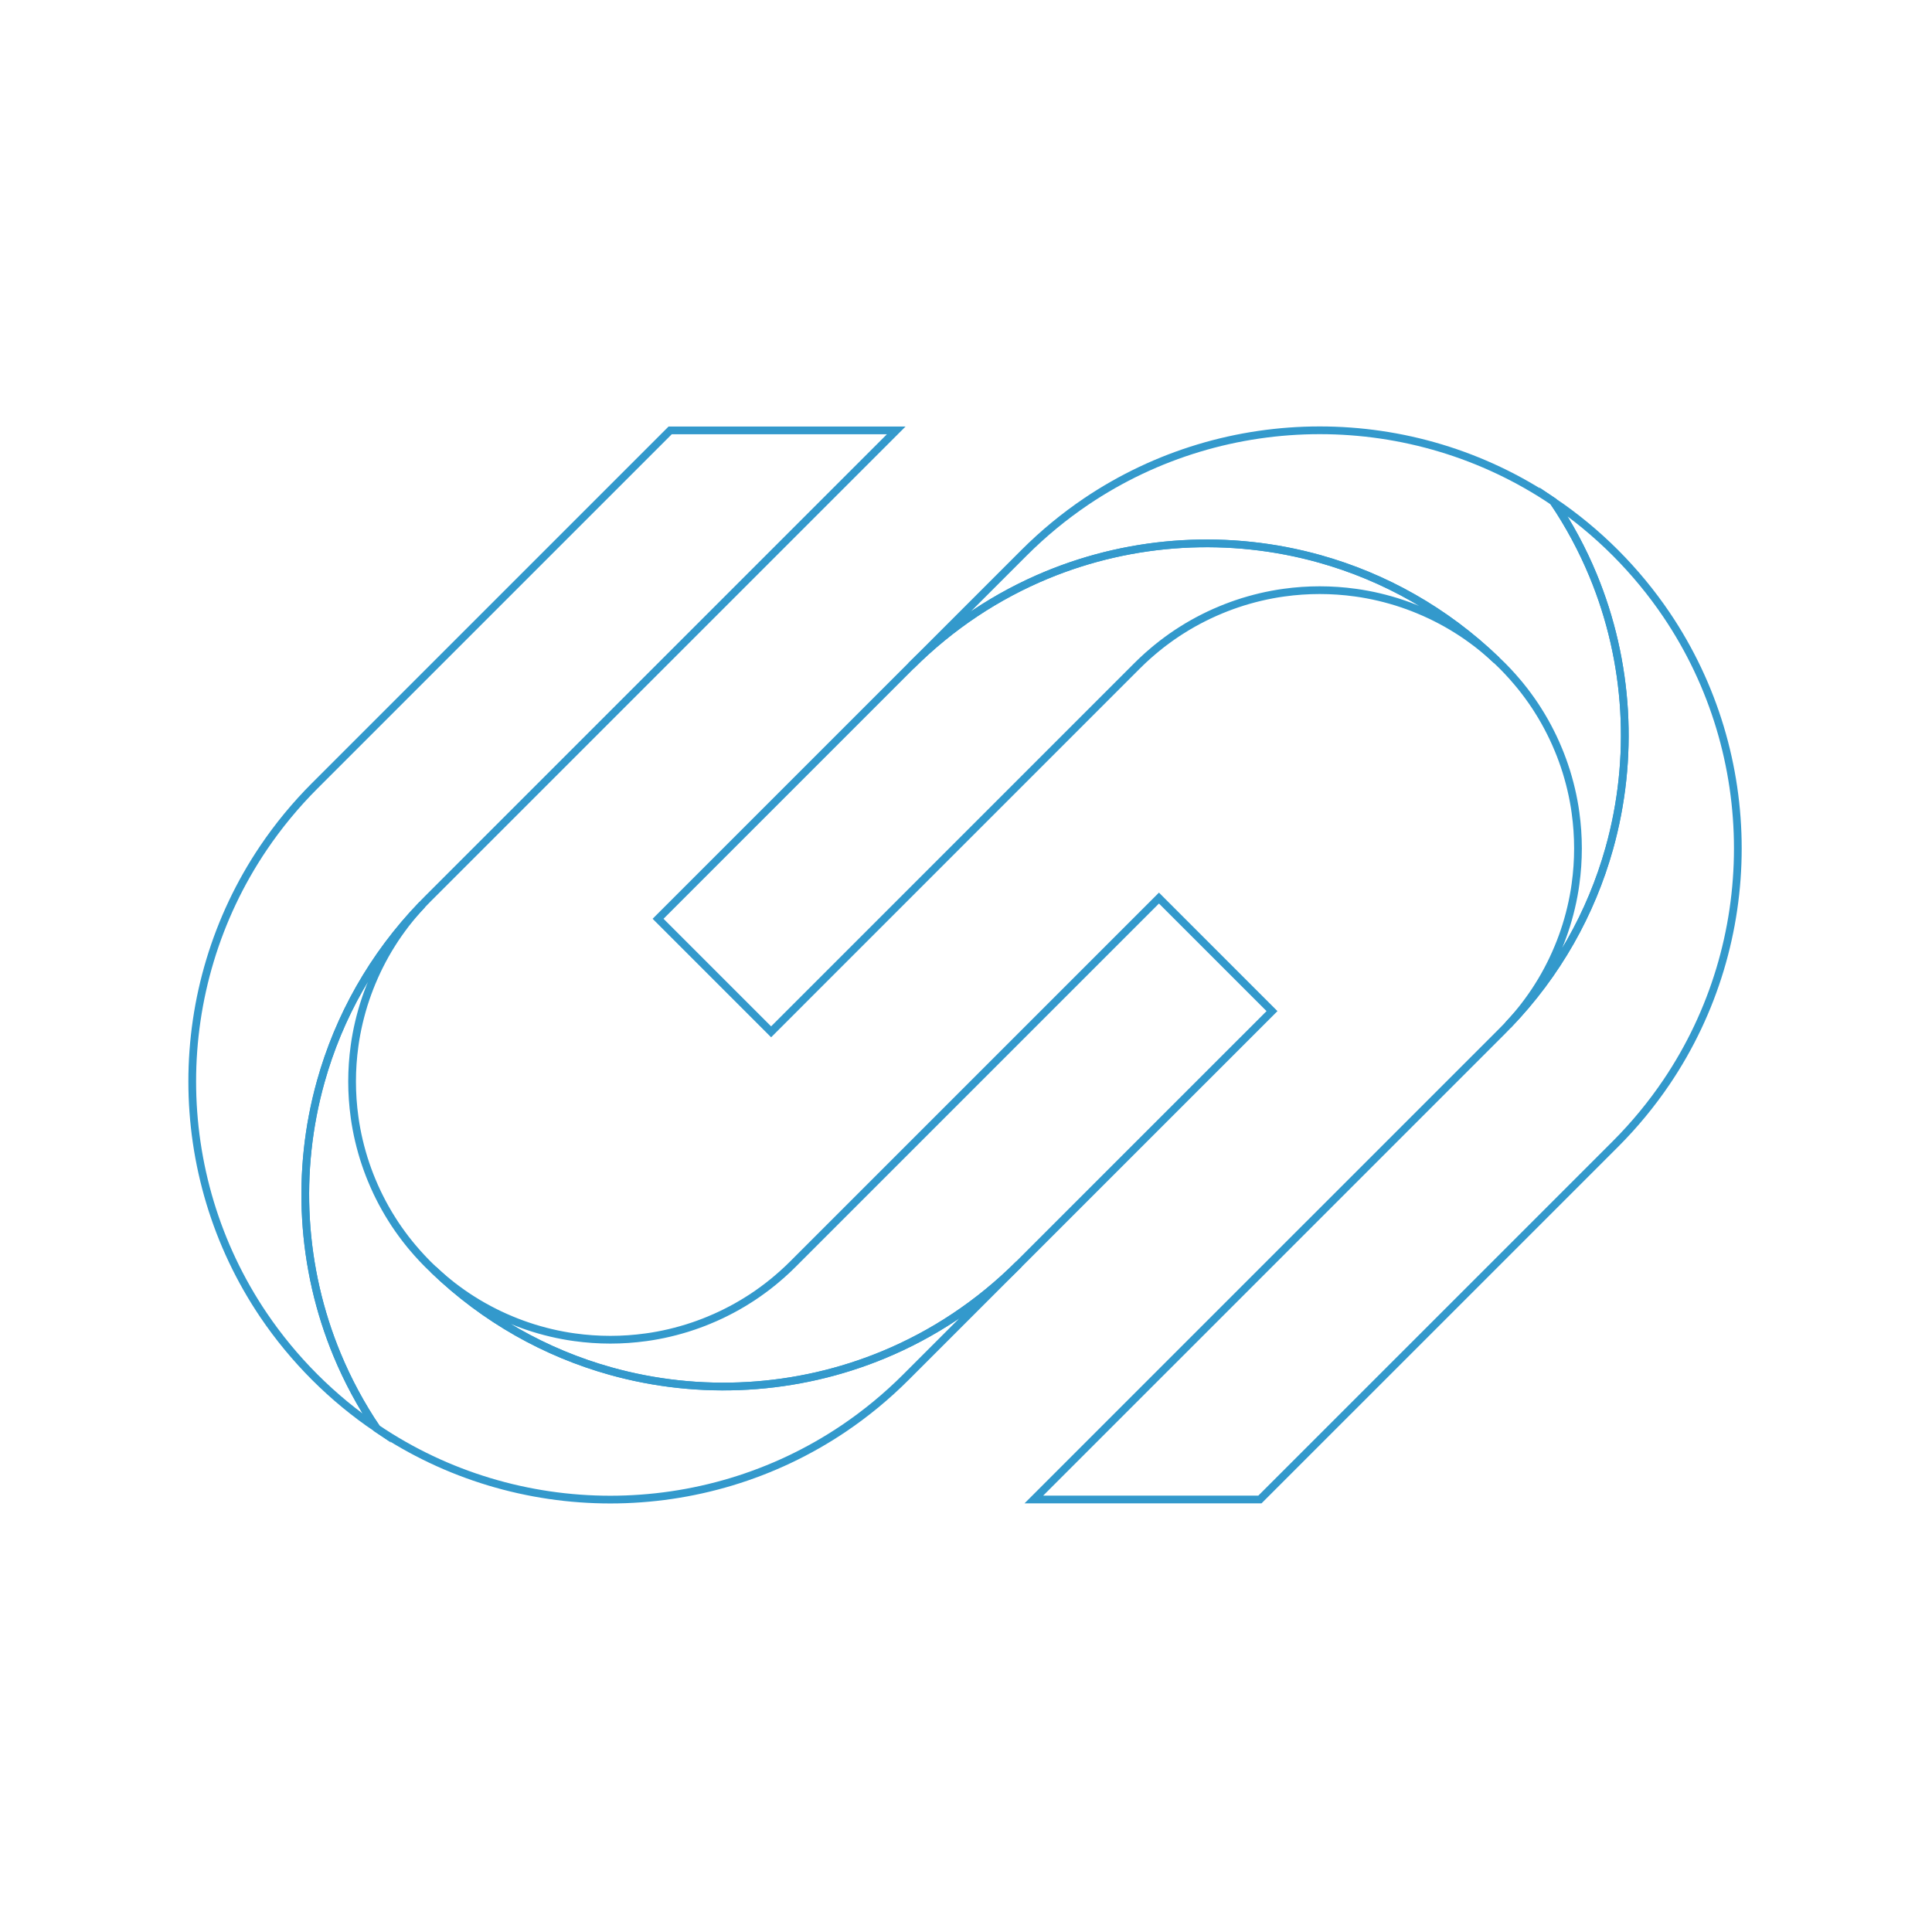 <?xml version="1.0" encoding="utf-8"?>
<!-- Generator: Adobe Illustrator 23.0.2, SVG Export Plug-In . SVG Version: 6.00 Build 0)  -->
<svg version="1.1" id="Layer_1" xmlns="http://www.w3.org/2000/svg" xmlns:xlink="http://www.w3.org/1999/xlink" x="0px" y="0px"
	 viewBox="0 0 1000 1000" style="enable-background:new 0 0 1000 1000;" xml:space="preserve">
<style type="text/css">
	.st0{fill:none;stroke:#3399CC;stroke-width:4;stroke-miterlimit:10;}
</style>
<g>
	<g>
		<path class="st0" d="M774.65,341.77c-1.8-1.69-3.64-3.33-5.51-4.9c-0.61-0.52-1.23-1.04-1.85-1.54c-1.68-1.38-3.4-2.7-5.15-3.98
			c-1.73-1.28-3.49-2.5-5.27-3.69c-0.73-0.48-1.46-0.95-2.19-1.41c-1.96-1.26-3.96-2.45-5.99-3.59c-0.93-0.51-1.85-1.02-2.78-1.52
			c-0.69-0.37-1.4-0.73-2.09-1.08c-0.33-0.19-0.68-0.36-1.04-0.53c-0.83-0.41-1.67-0.82-2.49-1.22c-0.01-0.01-0.03-0.01-0.03-0.01
			c-0.95-0.45-1.91-0.88-2.86-1.31c-0.9-0.4-1.8-0.79-2.71-1.16c-0.09-0.05-0.19-0.1-0.29-0.13c-0.93-0.39-1.86-0.77-2.8-1.13
			c-0.97-0.38-1.95-0.75-2.93-1.1c-0.86-0.32-1.74-0.62-2.61-0.92c-0.26-0.1-0.54-0.2-0.83-0.27c-0.77-0.27-1.55-0.52-2.32-0.76
			c-0.08-0.03-0.16-0.05-0.23-0.07c-0.96-0.3-1.94-0.59-2.91-0.86c-0.99-0.29-2-0.56-3-0.82c-1.01-0.27-2.01-0.51-3.02-0.75
			c-1.01-0.23-2.03-0.46-3.03-0.68c-1.01-0.22-2.03-0.42-3.03-0.6c-0.91-0.17-1.8-0.32-2.71-0.48c-0.4-0.07-0.78-0.13-1.2-0.19
			c-0.73-0.12-1.47-0.23-2.21-0.32c-12.26-1.71-24.72-1.71-36.98,0c-0.75,0.1-1.49,0.21-2.21,0.32c-0.41,0.05-0.8,0.12-1.2,0.19
			c-0.91,0.15-1.8,0.31-2.71,0.48c-1.01,0.18-2.03,0.39-3.03,0.6c-1.01,0.22-2.03,0.44-3.03,0.68c-1.01,0.23-2.01,0.48-3.02,0.75
			c-1,0.26-2.01,0.53-3,0.82c-0.97,0.27-1.94,0.56-2.91,0.86c-0.07,0.02-0.15,0.04-0.23,0.07c-0.77,0.23-1.55,0.49-2.32,0.76
			c-0.29,0.07-0.57,0.17-0.83,0.27c-0.87,0.3-1.75,0.59-2.61,0.92c-0.98,0.35-1.96,0.72-2.93,1.1c-0.94,0.36-1.87,0.74-2.8,1.13
			c-0.1,0.03-0.2,0.07-0.29,0.13c-0.91,0.37-1.81,0.77-2.71,1.16c-0.95,0.43-1.91,0.86-2.86,1.31c0,0-0.02,0-0.03,0.01
			c-0.83,0.4-1.67,0.8-2.49,1.22c-0.35,0.17-0.7,0.34-1.04,0.53c-0.69,0.35-1.4,0.71-2.09,1.08c-0.94,0.5-1.85,1.01-2.78,1.52
			c-2.03,1.14-4.02,2.33-5.99,3.59c-0.73,0.46-1.46,0.94-2.19,1.41c-1.78,1.19-3.55,2.41-5.27,3.69c-1.75,1.28-3.47,2.6-5.15,3.98
			c-0.61,0.5-1.23,1.02-1.85,1.54c-1.87,1.57-3.7,3.2-5.49,4.88l-0.07,0.07c-0.32,0.31-0.66,0.62-0.98,0.93l-0.48,0.48
			c-0.49,0.45-0.96,0.93-1.44,1.4L399.13,534.07l-58.51-58.51l130.93-130.93c20.72-20.72,44.6-36.36,70.09-46.92
			c44.97-18.63,94.96-21.45,141.44-8.43C716.47,298.61,748.03,316.13,774.65,341.77z"/>
		<path class="st0" d="M780.48,530.68c1.68-1.79,3.31-3.62,4.88-5.49c0.52-0.61,1.04-1.23,1.54-1.85c1.38-1.68,2.7-3.4,3.98-5.15
			c1.28-1.73,2.5-3.49,3.69-5.27c0.48-0.73,0.95-1.46,1.41-2.19c1.26-1.96,2.45-3.96,3.59-5.99c0.51-0.93,1.02-1.85,1.52-2.78
			c0.37-0.69,0.73-1.4,1.08-2.09c0.19-0.33,0.36-0.68,0.53-1.04c0.41-0.83,0.82-1.67,1.22-2.49c0.01-0.01,0.01-0.03,0.01-0.03
			c0.45-0.95,0.88-1.91,1.31-2.86c0.4-0.9,0.79-1.8,1.16-2.71c0.05-0.09,0.1-0.19,0.13-0.29c0.39-0.93,0.77-1.86,1.13-2.8
			c0.38-0.97,0.75-1.95,1.1-2.93c0.32-0.86,0.62-1.74,0.92-2.61c0.1-0.26,0.2-0.54,0.27-0.83c0.27-0.77,0.52-1.55,0.76-2.32
			c0.03-0.08,0.05-0.16,0.07-0.23c0.3-0.96,0.59-1.94,0.86-2.91c0.29-0.99,0.56-2,0.82-3c0.27-1.01,0.51-2.01,0.75-3.02
			s0.46-2.03,0.68-3.03c0.22-1.01,0.42-2.03,0.6-3.03c0.17-0.91,0.32-1.8,0.48-2.71c0.07-0.4,0.14-0.78,0.19-1.2
			c0.12-0.73,0.23-1.47,0.32-2.21c1.71-12.26,1.71-24.72,0-36.98c-0.1-0.75-0.21-1.49-0.32-2.21c-0.05-0.41-0.12-0.8-0.19-1.2
			c-0.15-0.91-0.31-1.8-0.48-2.71c-0.18-1.01-0.39-2.03-0.6-3.03s-0.44-2.03-0.68-3.03s-0.48-2.01-0.75-3.02
			c-0.26-1-0.53-2.01-0.82-3c-0.27-0.97-0.56-1.94-0.86-2.91c-0.02-0.07-0.04-0.15-0.07-0.23c-0.23-0.77-0.49-1.55-0.76-2.32
			c-0.07-0.29-0.17-0.57-0.27-0.83c-0.3-0.87-0.59-1.75-0.92-2.61c-0.35-0.98-0.72-1.96-1.1-2.93c-0.36-0.94-0.74-1.87-1.13-2.8
			c-0.03-0.1-0.07-0.2-0.13-0.29c-0.37-0.91-0.77-1.81-1.16-2.71c-0.43-0.95-0.86-1.91-1.31-2.86c0,0,0-0.02-0.01-0.03
			c-0.4-0.83-0.8-1.67-1.22-2.49c-0.17-0.35-0.34-0.7-0.53-1.04c-0.35-0.69-0.71-1.4-1.08-2.09c-0.5-0.94-1.01-1.85-1.52-2.78
			c-1.14-2.03-2.33-4.02-3.59-5.99c-0.46-0.73-0.94-1.46-1.41-2.19c-1.19-1.78-2.41-3.55-3.69-5.27c-1.28-1.75-2.6-3.47-3.98-5.15
			c-0.5-0.61-1.02-1.23-1.54-1.85c-1.57-1.87-3.2-3.71-4.9-5.51l-0.05-0.05c-0.47-0.49-0.94-0.97-1.4-1.46
			c-0.45-0.49-0.93-0.96-1.4-1.44c-0.48-0.48-0.95-0.95-1.44-1.4c-0.49-0.47-0.97-0.94-1.46-1.4l-0.05-0.05
			c-26.63-25.64-58.18-43.15-91.56-52.5c-46.48-13.02-96.47-10.2-141.44,8.43c-25.49,10.57-49.37,26.2-70.09,46.92l58.51-58.51
			c10-10,20.75-18.82,32.04-26.46c72.87-49.23,169.09-49.23,241.96,0c8.17,12.12,15,24.86,20.46,38.05
			c18.63,44.97,21.45,94.96,8.43,141.44C823.62,472.52,806.12,504.08,780.48,530.68z"/>
		<path class="st0" d="M862.57,560.12c-7.64,11.29-16.46,22.04-26.45,32.04l-184,183.98H535.11L777.6,533.66
			c0.48-0.48,0.95-0.95,1.41-1.45l0.47-0.47c0.31-0.32,0.62-0.66,0.93-0.98l0.08-0.08c25.64-26.61,43.13-58.16,52.47-91.54
			c13.02-46.49,10.2-96.47-8.43-141.44c-5.47-13.19-12.3-25.93-20.47-38.05c11.3,7.65,22.05,16.47,32.05,26.47
			c9.99,10.01,18.81,20.75,26.45,32.04C911.81,391.02,911.81,487.25,862.57,560.12z"/>
	</g>
	<g>
		<path class="st0" d="M224.35,657.14c1.8,1.69,3.64,3.33,5.51,4.9c0.61,0.52,1.23,1.04,1.85,1.54c1.68,1.38,3.4,2.7,5.15,3.98
			c1.73,1.28,3.49,2.5,5.27,3.69c0.73,0.48,1.46,0.95,2.19,1.41c1.96,1.26,3.96,2.45,5.99,3.59c0.93,0.51,1.85,1.02,2.78,1.52
			c0.69,0.37,1.4,0.73,2.09,1.08c0.33,0.19,0.68,0.36,1.04,0.53c0.83,0.41,1.67,0.82,2.49,1.22c0.01,0.01,0.03,0.01,0.03,0.01
			c0.95,0.45,1.91,0.88,2.86,1.31c0.9,0.4,1.8,0.79,2.71,1.16c0.09,0.05,0.19,0.1,0.29,0.13c0.93,0.39,1.86,0.77,2.8,1.13
			c0.97,0.38,1.95,0.75,2.93,1.1c0.86,0.32,1.74,0.62,2.61,0.92c0.26,0.1,0.54,0.2,0.83,0.27c0.77,0.27,1.55,0.52,2.32,0.76
			c0.08,0.03,0.16,0.05,0.23,0.07c0.96,0.3,1.94,0.59,2.91,0.86c0.99,0.29,2,0.56,3,0.82c1.01,0.27,2.01,0.51,3.02,0.75
			c1.01,0.23,2.03,0.46,3.03,0.68c1.01,0.22,2.03,0.42,3.03,0.6c0.91,0.17,1.8,0.32,2.71,0.48c0.4,0.07,0.78,0.14,1.2,0.19
			c0.73,0.12,1.47,0.23,2.21,0.32c12.26,1.71,24.72,1.71,36.98,0c0.75-0.1,1.49-0.21,2.21-0.32c0.41-0.05,0.8-0.12,1.2-0.19
			c0.91-0.15,1.8-0.31,2.71-0.48c1.01-0.18,2.03-0.39,3.03-0.6c1.01-0.22,2.03-0.44,3.03-0.68s2.01-0.48,3.02-0.75
			c1-0.26,2.01-0.53,3-0.82c0.97-0.27,1.94-0.56,2.91-0.86c0.07-0.02,0.15-0.04,0.23-0.07c0.77-0.23,1.55-0.49,2.32-0.76
			c0.29-0.07,0.57-0.17,0.83-0.27c0.87-0.3,1.75-0.59,2.61-0.92c0.98-0.35,1.96-0.72,2.93-1.1c0.94-0.36,1.87-0.74,2.8-1.13
			c0.1-0.03,0.2-0.07,0.29-0.13c0.91-0.37,1.81-0.77,2.71-1.16c0.95-0.43,1.91-0.86,2.86-1.31c0,0,0.02,0,0.03-0.01
			c0.83-0.4,1.67-0.8,2.49-1.22c0.35-0.17,0.7-0.34,1.04-0.53c0.69-0.35,1.4-0.71,2.09-1.08c0.94-0.5,1.85-1.01,2.78-1.52
			c2.03-1.14,4.02-2.33,5.99-3.59c0.73-0.46,1.46-0.94,2.19-1.41c1.78-1.19,3.55-2.41,5.27-3.69c1.75-1.28,3.47-2.6,5.15-3.98
			c0.61-0.5,1.23-1.02,1.85-1.54c1.87-1.57,3.7-3.2,5.49-4.88l0.07-0.07c0.32-0.31,0.66-0.62,0.98-0.93l0.48-0.48
			c0.49-0.45,0.96-0.93,1.44-1.4l189.44-189.44l58.51,58.51L527.44,654.28c-20.72,20.72-44.6,36.36-70.09,46.92
			c-44.97,18.63-94.96,21.45-141.44,8.43C282.53,700.3,250.97,682.78,224.35,657.14z"/>
		<path class="st0" d="M218.52,468.23c-1.68,1.79-3.31,3.62-4.88,5.49c-0.52,0.61-1.04,1.23-1.54,1.85c-1.38,1.68-2.7,3.4-3.98,5.15
			c-1.28,1.73-2.5,3.49-3.69,5.27c-0.48,0.73-0.95,1.46-1.41,2.19c-1.26,1.96-2.45,3.96-3.59,5.99c-0.51,0.93-1.02,1.85-1.52,2.78
			c-0.37,0.69-0.73,1.4-1.08,2.09c-0.19,0.33-0.36,0.68-0.53,1.04c-0.41,0.83-0.82,1.67-1.22,2.49c-0.01,0.01-0.01,0.03-0.01,0.03
			c-0.45,0.95-0.88,1.91-1.31,2.86c-0.4,0.9-0.79,1.8-1.16,2.71c-0.05,0.09-0.1,0.19-0.13,0.29c-0.39,0.93-0.77,1.86-1.13,2.8
			c-0.38,0.97-0.75,1.95-1.1,2.93c-0.32,0.86-0.62,1.74-0.92,2.61c-0.1,0.26-0.2,0.54-0.27,0.83c-0.27,0.77-0.52,1.55-0.76,2.32
			c-0.03,0.08-0.05,0.16-0.07,0.23c-0.3,0.96-0.59,1.94-0.86,2.91c-0.29,0.99-0.56,2-0.82,3c-0.27,1.01-0.51,2.01-0.75,3.02
			c-0.23,1.01-0.46,2.03-0.68,3.03c-0.22,1.01-0.42,2.03-0.6,3.03c-0.17,0.91-0.32,1.8-0.48,2.71c-0.07,0.4-0.14,0.78-0.19,1.2
			c-0.12,0.73-0.23,1.47-0.32,2.21c-1.71,12.26-1.71,24.72,0,36.98c0.1,0.75,0.21,1.49,0.32,2.21c0.05,0.41,0.12,0.8,0.19,1.2
			c0.15,0.91,0.31,1.8,0.48,2.71c0.18,1.01,0.39,2.03,0.6,3.03c0.22,1.01,0.44,2.03,0.68,3.03c0.23,1.01,0.48,2.01,0.75,3.02
			c0.26,1,0.53,2.01,0.82,3c0.27,0.97,0.56,1.94,0.86,2.91c0.02,0.07,0.04,0.15,0.07,0.23c0.23,0.77,0.49,1.55,0.76,2.32
			c0.07,0.29,0.17,0.57,0.27,0.83c0.3,0.87,0.59,1.75,0.92,2.61c0.35,0.98,0.72,1.96,1.1,2.93c0.36,0.94,0.74,1.87,1.13,2.8
			c0.03,0.1,0.07,0.2,0.13,0.29c0.37,0.91,0.77,1.81,1.16,2.71c0.43,0.95,0.86,1.91,1.31,2.86c0,0,0,0.02,0.01,0.03
			c0.4,0.83,0.8,1.67,1.22,2.49c0.17,0.35,0.34,0.7,0.53,1.04c0.35,0.69,0.71,1.4,1.08,2.09c0.5,0.94,1.01,1.85,1.52,2.78
			c1.14,2.03,2.33,4.02,3.59,5.99c0.46,0.73,0.94,1.46,1.41,2.19c1.19,1.78,2.41,3.55,3.69,5.27c1.28,1.75,2.6,3.47,3.98,5.15
			c0.5,0.61,1.02,1.23,1.54,1.85c1.57,1.87,3.2,3.71,4.9,5.51l0.05,0.05c0.47,0.49,0.94,0.97,1.4,1.46c0.45,0.49,0.93,0.96,1.4,1.44
			s0.95,0.95,1.44,1.4c0.49,0.47,0.97,0.94,1.46,1.4l0.05,0.05c26.63,25.64,58.18,43.15,91.56,52.5
			c46.48,13.02,96.47,10.2,141.44-8.43c25.49-10.57,49.37-26.2,70.09-46.92l-58.51,58.51c-10,10-20.75,18.82-32.04,26.46
			c-72.87,49.23-169.09,49.23-241.96,0c-8.17-12.12-15-24.86-20.46-38.05c-18.63-44.97-21.45-94.96-8.43-141.44
			C175.38,526.39,192.88,494.83,218.52,468.23z"/>
		<path class="st0" d="M136.43,438.79c7.64-11.29,16.46-22.04,26.45-32.04l184-183.98h117.01L221.4,465.25
			c-0.48,0.48-0.95,0.95-1.41,1.45l-0.47,0.47c-0.31,0.32-0.62,0.66-0.93,0.98l-0.08,0.08c-25.64,26.61-43.13,58.16-52.47,91.54
			c-13.02,46.49-10.2,96.47,8.43,141.44c5.47,13.19,12.3,25.93,20.47,38.05c-11.3-7.65-22.05-16.47-32.05-26.47
			c-9.99-10.01-18.81-20.75-26.45-32.04C87.19,607.89,87.19,511.66,136.43,438.79z"/>
	</g>
</g>
</svg>
